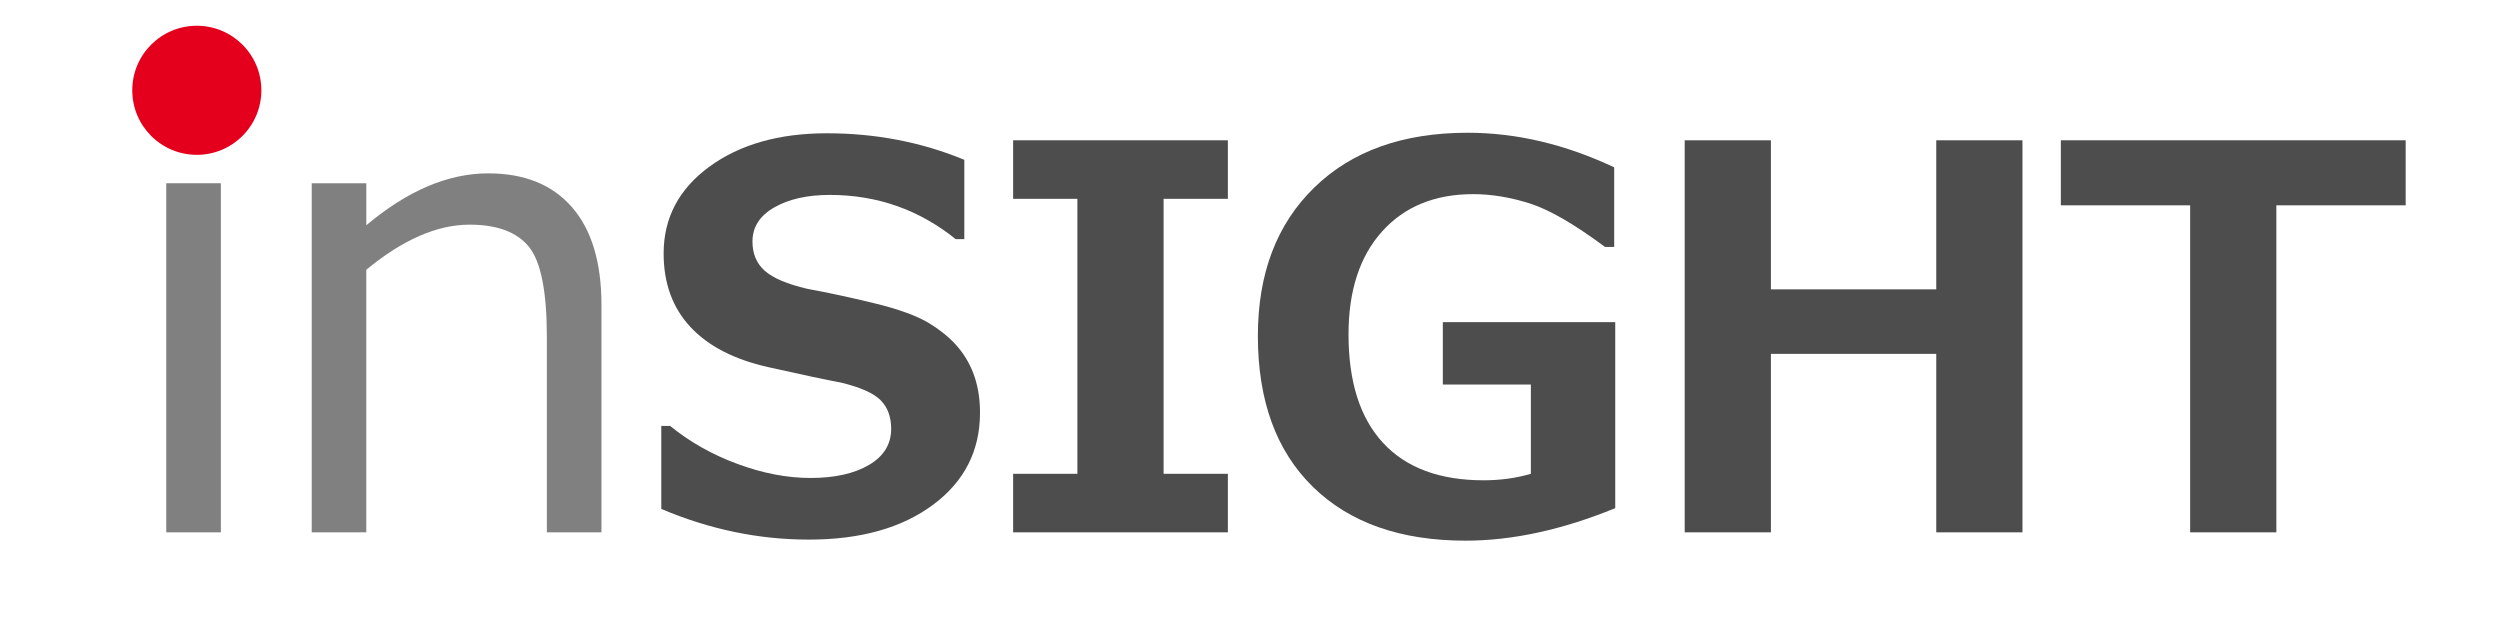 <?xml version="1.0" encoding="utf-8"?>
<!-- Generator: Adobe Illustrator 15.0.0, SVG Export Plug-In . SVG Version: 6.00 Build 0)  -->
<!DOCTYPE svg PUBLIC "-//W3C//DTD SVG 1.1//EN" "http://www.w3.org/Graphics/SVG/1.1/DTD/svg11.dtd">
<svg version="1.1" id="Layer_1" xmlns="http://www.w3.org/2000/svg" xmlns:xlink="http://www.w3.org/1999/xlink" x="0px" y="0px"
	 width="258.333px" height="64.667px" viewBox="0 0 258.333 64.667" enable-background="new 0 0 258.333 64.667"
	 xml:space="preserve">
<g>
	<path fill="#808080" d="M23.175,11.721h-6.379V5.879h6.379V11.721z M22.822,55.008h-5.642V18.936h5.642V55.008z"/>
	<path fill="#808080" d="M62.15,55.008h-5.642V34.801c0-4.681-0.62-7.783-1.859-9.305c-1.24-1.521-3.281-2.282-6.123-2.282
		c-3.355,0-6.914,1.554-10.675,4.661v27.134H32.21V18.936h5.642v4.341c4.252-3.575,8.452-5.363,12.598-5.363
		c3.739,0,6.625,1.165,8.655,3.496c2.03,2.33,3.045,5.698,3.045,10.104V55.008z"/>
	<path fill="#4D4D4D" d="M68.332,52.588v-8.575h0.918c2.015,1.649,4.333,2.957,6.951,3.925c2.618,0.968,5.133,1.452,7.545,1.452
		c2.501,0,4.517-0.448,6.046-1.344c1.53-0.896,2.295-2.141,2.295-3.737c0-1.236-0.365-2.222-1.093-2.957
		c-0.729-0.734-2.11-1.344-4.144-1.828c-1.458-0.269-3.946-0.797-7.464-1.586c-3.519-0.789-6.2-2.173-8.044-4.153
		c-1.845-1.98-2.767-4.512-2.767-7.594c0-3.674,1.574-6.662,4.724-8.965c3.149-2.302,7.199-3.454,12.148-3.454
		c5.039,0,9.772,0.914,14.199,2.742v8.199h-0.891c-3.779-3.046-8.117-4.57-13.011-4.57c-2.322,0-4.234,0.43-5.736,1.29
		c-1.503,0.86-2.254,2.034-2.254,3.521c0,1.273,0.428,2.285,1.282,3.038c0.855,0.752,2.317,1.371,4.387,1.854
		c2.069,0.376,4.377,0.874,6.924,1.492c2.546,0.618,4.445,1.313,5.696,2.083c1.25,0.771,2.25,1.608,2.997,2.513
		c0.747,0.905,1.304,1.913,1.673,3.024c0.369,1.111,0.554,2.338,0.554,3.683c0,3.943-1.616,7.115-4.846,9.516
		c-3.23,2.402-7.509,3.603-12.836,3.603C78.401,55.761,73.317,54.703,68.332,52.588z"/>
	<path fill="#4D4D4D" d="M126.879,55.008h-22.189v-6.048h6.641V20.545h-6.641v-6.049h22.189v6.049h-6.641v28.414h6.641V55.008z"/>
	<path fill="#4D4D4D" d="M166.908,52.508c-5.471,2.24-10.627,3.36-15.468,3.36c-6.731,0-11.99-1.855-15.778-5.564
		c-3.789-3.71-5.682-8.907-5.682-15.592c0-6.434,1.939-11.541,5.817-15.323c3.878-3.781,9.165-5.672,15.859-5.672
		c5.039,0,10.087,1.192,15.144,3.575v8.226h-0.945c-3.185-2.366-5.786-3.867-7.801-4.503c-2.016-0.636-3.959-0.954-5.831-0.954
		c-3.959,0-7.095,1.286-9.407,3.857c-2.313,2.572-3.469,6.116-3.469,10.632c0,4.911,1.192,8.652,3.577,11.223
		c2.384,2.572,5.844,3.857,10.379,3.857c1.745,0,3.374-0.224,4.886-0.672v-9.221h-9.097v-6.452h17.816V52.508z"/>
	<path fill="#4D4D4D" d="M208.988,55.008h-8.908V36.567h-17.087v18.441h-8.908V14.497h8.908V29.9h17.087V14.497h8.908V55.008z"/>
	<path fill="#4D4D4D" d="M248.585,21.217h-13.362v33.791h-8.908V21.217h-13.362v-6.721h35.633V21.217z"/>
</g>
<g>
</g>
<g>
</g>
<circle fill="#E4001C" cx="20.337" cy="9.33" r="6.67"/>
</svg>
